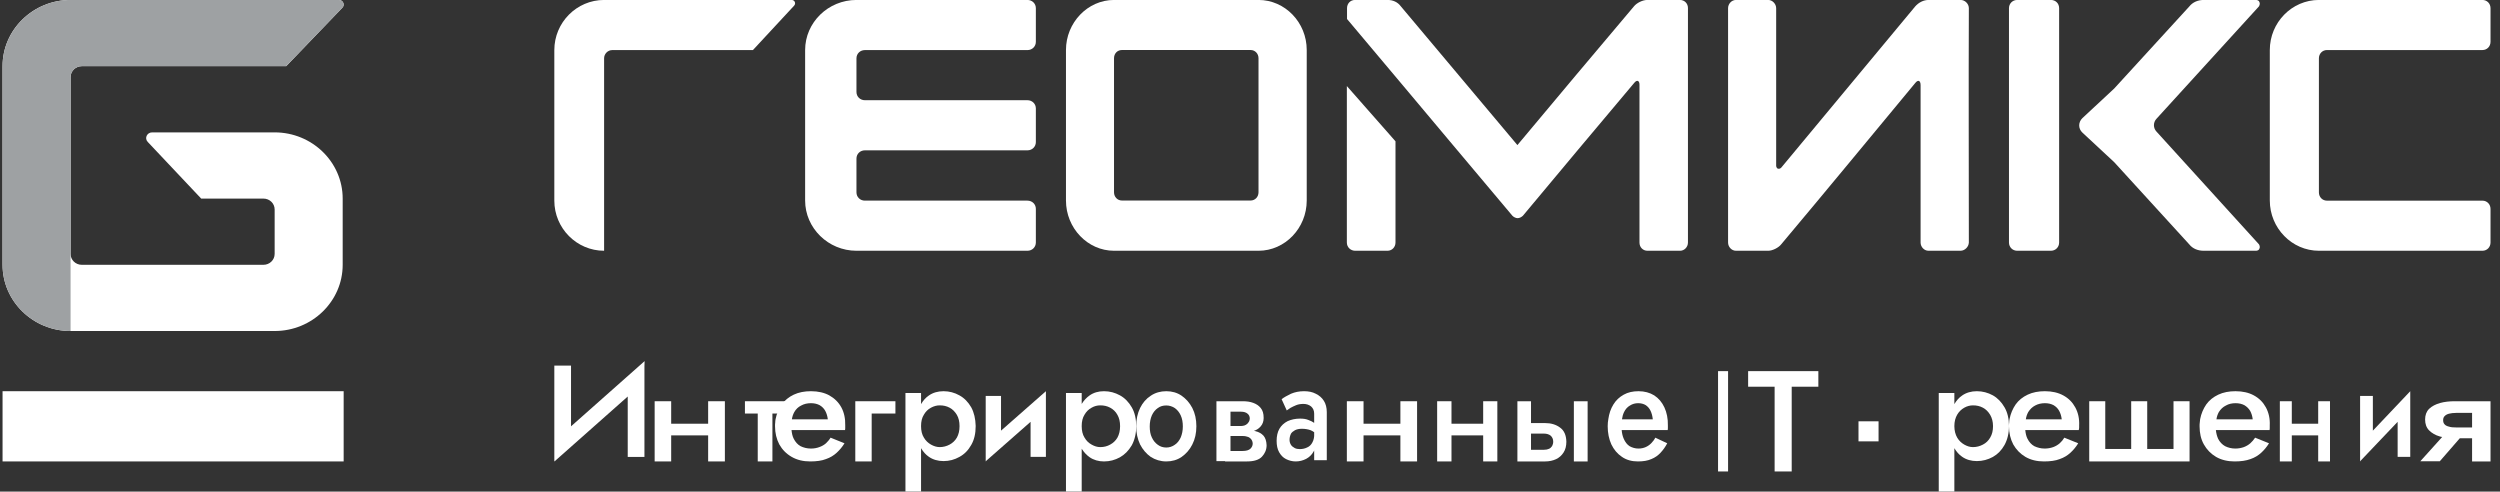 <svg width="178" height="35" viewBox="0 0 178 35" fill="none" xmlns="http://www.w3.org/2000/svg">
<rect x="0" y="0" width="178" height="35" fill="#333333" stroke="none"/>
<path d="M139.584 17.854H137.309C136.993 17.854 136.746 17.573 136.746 17.268V6.063C136.746 5.733 136.57 5.648 136.359 5.917C133.193 9.737 130.016 13.594 126.826 17.39C126.627 17.646 126.193 17.854 125.9 17.854H123.602C123.285 17.854 123.039 17.573 123.039 17.268V0.583C123.039 0.277 123.285 -0.003 123.602 -0.003H125.9C126.193 -0.003 126.463 0.277 126.463 0.583V11.8C126.463 11.873 126.51 11.983 126.58 12.007C126.674 12.032 126.756 12.007 126.826 11.934L136.359 0.461C136.606 0.18 136.946 -0.003 137.321 -0.003H139.596C139.912 -0.003 140.182 0.277 140.182 0.583C140.158 6.148 140.182 11.702 140.182 17.268C140.17 17.573 139.901 17.854 139.584 17.854Z" fill="white"/>
<path d="M161.61 3.563C161.61 1.597 163.185 -0.003 165.106 -0.003H176.752C177.074 -0.003 177.325 0.253 177.325 0.583V2.977C177.325 3.307 177.074 3.563 176.752 3.563H165.679C165.357 3.563 165.106 3.82 165.106 4.15V13.701C165.106 14.031 165.357 14.287 165.679 14.287H176.752C177.074 14.287 177.325 14.544 177.325 14.874V17.268C177.325 17.597 177.074 17.854 176.752 17.854H165.106C163.185 17.854 161.61 16.242 161.61 14.275V3.563Z" fill="white"/>
<path d="M146.025 -0.003H143.624C143.295 -0.003 143.039 0.253 143.039 0.583V17.268C143.039 17.598 143.295 17.854 143.624 17.854H146.025C146.355 17.854 146.61 17.598 146.61 17.268V0.583C146.61 0.241 146.355 -0.003 146.025 -0.003Z" fill="white"/>
<path d="M44.694 26.972V32.532H45.884V25.722L44.694 26.972ZM39.468 26.043V32.853L40.657 31.627V26.032H39.468V26.043ZM40.657 30.354L39.531 31.352L39.48 32.853L44.707 28.221L45.846 27.212L45.896 25.711L40.657 30.354Z" fill="white"/>
<path d="M50.42 32.854H51.611V28.568H50.42V32.854ZM47.123 30.999H51.071V30.169H47.123V30.999ZM46.611 32.854H47.788V28.568H46.611V32.854Z" fill="white"/>
<path d="M53.951 32.854H54.996V28.752H53.951V32.854ZM53.039 29.444H55.896V28.568H53.039V29.444Z" fill="white"/>
<path d="M59.903 29.004C59.706 28.642 59.415 28.358 59.046 28.151C58.69 27.957 58.255 27.854 57.74 27.854C57.279 27.854 56.87 27.932 56.514 28.1C56.158 28.268 55.881 28.5 55.657 28.797C55.445 29.107 55.3 29.443 55.221 29.844C55.208 29.921 55.195 29.999 55.195 30.089C55.182 30.167 55.182 30.257 55.182 30.348C55.182 30.826 55.287 31.265 55.485 31.64C55.696 32.014 55.986 32.312 56.369 32.531C56.751 32.751 57.186 32.854 57.688 32.854C58.136 32.854 58.519 32.802 58.809 32.686C59.112 32.583 59.363 32.428 59.574 32.234C59.785 32.04 59.969 31.82 60.128 31.562L59.138 31.162C59.046 31.317 58.927 31.446 58.809 31.562C58.677 31.678 58.519 31.769 58.334 31.834C58.162 31.898 57.965 31.937 57.74 31.937C57.463 31.937 57.213 31.872 57.002 31.769C56.791 31.653 56.633 31.472 56.514 31.239C56.421 31.058 56.382 30.864 56.355 30.619H60.167C60.18 30.554 60.18 30.49 60.18 30.438V30.296C60.194 29.805 60.101 29.366 59.903 29.004ZM56.382 29.857C56.408 29.676 56.461 29.508 56.553 29.34C56.672 29.133 56.83 28.978 57.041 28.875C57.252 28.759 57.477 28.707 57.74 28.707C57.991 28.707 58.189 28.759 58.36 28.849C58.532 28.952 58.664 29.081 58.756 29.25C58.848 29.417 58.914 29.624 58.941 29.857H56.382Z" fill="white"/>
<path d="M60.897 28.568V32.854H62.063V29.444H63.754V28.568H60.897Z" fill="white"/>
<path d="M69.152 29.002C68.938 28.632 68.66 28.339 68.306 28.148C67.965 27.956 67.587 27.854 67.182 27.854C66.778 27.854 66.425 27.956 66.134 28.16C65.907 28.313 65.73 28.517 65.579 28.773C65.528 28.849 65.478 28.926 65.453 29.015C65.301 29.385 65.213 29.831 65.213 30.341C65.213 30.852 65.301 31.298 65.453 31.668C65.49 31.757 65.528 31.834 65.579 31.91C65.73 32.165 65.907 32.369 66.134 32.523C66.425 32.727 66.778 32.829 67.182 32.829C67.587 32.829 67.965 32.727 68.306 32.535C68.66 32.344 68.938 32.063 69.152 31.681C69.367 31.311 69.468 30.864 69.468 30.329C69.455 29.818 69.354 29.372 69.152 29.002ZM68.129 31.158C68.003 31.375 67.826 31.54 67.612 31.655C67.397 31.77 67.157 31.834 66.905 31.834C66.703 31.834 66.488 31.77 66.286 31.655C66.084 31.54 65.907 31.375 65.781 31.158C65.642 30.941 65.579 30.66 65.579 30.341C65.579 30.01 65.642 29.742 65.781 29.525C65.907 29.308 66.071 29.142 66.286 29.028C66.501 28.913 66.703 28.862 66.905 28.862C67.17 28.862 67.397 28.913 67.612 29.028C67.826 29.142 67.99 29.308 68.129 29.538C68.256 29.755 68.319 30.023 68.319 30.341C68.319 30.66 68.256 30.928 68.129 31.158ZM64.468 34.997H65.579V27.982H64.468V34.997Z" fill="white"/>
<path d="M73.377 29.008V32.528H74.468V27.854L73.377 29.008ZM70.182 28.192V32.854L71.273 31.712V28.192H70.182ZM71.273 30.663L70.233 31.572L70.182 32.843L73.377 30.034L74.417 29.125L74.468 27.854L71.273 30.663Z" fill="white"/>
<path d="M80.582 29.002C80.368 28.632 80.09 28.339 79.738 28.148C79.385 27.956 79.02 27.854 78.604 27.854C78.201 27.854 77.861 27.956 77.572 28.16C77.357 28.313 77.168 28.517 77.017 28.76C76.967 28.849 76.917 28.926 76.891 29.028C76.74 29.398 76.652 29.844 76.652 30.354C76.652 30.864 76.74 31.311 76.891 31.681C76.929 31.783 76.98 31.859 77.017 31.948C77.168 32.191 77.357 32.395 77.572 32.548C77.861 32.752 78.214 32.854 78.604 32.854C79.02 32.854 79.385 32.752 79.738 32.561C80.078 32.369 80.355 32.089 80.582 31.706C80.783 31.336 80.897 30.89 80.897 30.354C80.897 29.818 80.796 29.372 80.582 29.002ZM79.561 31.158C79.436 31.375 79.259 31.54 79.045 31.655C78.844 31.77 78.604 31.834 78.34 31.834C78.126 31.834 77.924 31.77 77.723 31.655C77.509 31.54 77.345 31.375 77.219 31.158C77.08 30.941 77.017 30.66 77.017 30.341C77.017 30.01 77.08 29.742 77.219 29.525C77.345 29.308 77.509 29.142 77.723 29.028C77.924 28.913 78.126 28.862 78.34 28.862C78.604 28.862 78.831 28.913 79.045 29.028C79.259 29.142 79.436 29.308 79.561 29.538C79.687 29.755 79.75 30.023 79.75 30.341C79.75 30.66 79.687 30.928 79.561 31.158ZM75.897 34.997H77.017V27.982H75.897V34.997Z" fill="white"/>
<path d="M84.893 29.049C84.7 28.677 84.443 28.394 84.132 28.175C83.811 27.957 83.447 27.854 83.039 27.854C82.632 27.854 82.257 27.957 81.936 28.175C81.614 28.381 81.357 28.677 81.175 29.049C80.993 29.422 80.897 29.859 80.897 30.348C80.897 30.836 80.993 31.26 81.175 31.646C81.368 32.019 81.625 32.314 81.936 32.533C82.257 32.738 82.632 32.854 83.039 32.854C83.447 32.854 83.811 32.751 84.132 32.533C84.443 32.314 84.711 32.019 84.893 31.646C85.086 31.273 85.182 30.836 85.182 30.348C85.182 29.859 85.086 29.422 84.893 29.049ZM84.068 31.145C83.961 31.376 83.822 31.556 83.639 31.672C83.457 31.8 83.254 31.864 83.039 31.864C82.814 31.864 82.611 31.8 82.439 31.672C82.257 31.543 82.118 31.376 82.011 31.145C81.904 30.926 81.861 30.656 81.861 30.361C81.861 30.065 81.914 29.808 82.011 29.576C82.118 29.345 82.257 29.178 82.439 29.049C82.621 28.921 82.814 28.869 83.039 28.869C83.264 28.869 83.457 28.934 83.639 29.049C83.822 29.178 83.961 29.345 84.068 29.576C84.175 29.808 84.218 30.078 84.218 30.361C84.218 30.656 84.164 30.913 84.068 31.145Z" fill="white"/>
<path d="M89.961 31.02C89.821 30.871 89.635 30.757 89.391 30.7C89.344 30.688 89.298 30.677 89.24 30.665C89.042 30.631 88.821 30.608 88.588 30.608H87.215V31.043H88.472C88.588 31.043 88.704 31.055 88.797 31.089C88.891 31.112 88.96 31.146 89.018 31.204C89.077 31.25 89.112 31.307 89.146 31.376C89.17 31.433 89.193 31.502 89.193 31.582C89.193 31.719 89.135 31.845 89.03 31.949C88.914 32.052 88.739 32.109 88.483 32.109H87.227V32.854H88.786C89.286 32.854 89.647 32.739 89.856 32.51C90.065 32.281 90.182 32.017 90.182 31.697C90.17 31.387 90.089 31.169 89.961 31.02ZM89.763 29.049C89.623 28.878 89.449 28.763 89.228 28.683C89.007 28.602 88.763 28.568 88.483 28.568H87.204V29.313H88.367C88.553 29.313 88.716 29.359 88.821 29.451C88.937 29.542 88.984 29.657 88.984 29.806C88.984 29.875 88.96 29.943 88.937 30C88.902 30.069 88.856 30.115 88.809 30.172C88.751 30.218 88.693 30.264 88.623 30.287C88.541 30.31 88.46 30.333 88.367 30.333H87.204V30.814H88.483C88.751 30.814 89.007 30.768 89.228 30.7L89.24 30.688C89.46 30.631 89.635 30.505 89.763 30.356C89.903 30.195 89.972 29.989 89.972 29.76C89.972 29.439 89.903 29.221 89.763 29.049ZM86.61 32.831H87.611V28.568H86.61V32.831Z" fill="white"/>
<path d="M94.259 28.539C94.123 28.319 93.924 28.151 93.684 28.035C93.444 27.906 93.162 27.854 92.849 27.854C92.494 27.854 92.191 27.919 91.919 28.035C91.658 28.164 91.429 28.28 91.251 28.423L91.617 29.224C91.679 29.185 91.763 29.12 91.878 29.043C91.993 28.978 92.128 28.914 92.285 28.849C92.442 28.784 92.619 28.759 92.807 28.759C93.026 28.759 93.204 28.823 93.35 28.939C93.496 29.069 93.569 29.237 93.569 29.456V32.764H94.467V29.34C94.467 29.03 94.394 28.746 94.259 28.539ZM92.201 30.632C92.327 30.567 92.494 30.529 92.692 30.529C92.922 30.529 93.141 30.567 93.319 30.632C93.402 30.671 93.486 30.709 93.569 30.774C93.663 30.826 93.757 30.903 93.851 30.981V30.386C93.799 30.309 93.726 30.231 93.611 30.141C93.601 30.128 93.59 30.128 93.58 30.115C93.465 30.038 93.329 29.96 93.172 29.908C92.995 29.831 92.797 29.805 92.567 29.805C92.233 29.805 91.94 29.87 91.679 29.986C91.429 30.115 91.23 30.296 91.094 30.529C90.959 30.761 90.896 31.058 90.896 31.381C90.896 31.704 90.948 31.976 91.073 32.195C91.199 32.415 91.356 32.583 91.564 32.686C91.773 32.789 92.003 32.854 92.254 32.854C92.525 32.854 92.765 32.789 92.995 32.673C93.214 32.557 93.392 32.389 93.517 32.169C93.538 32.131 93.559 32.105 93.58 32.053C93.674 31.859 93.716 31.64 93.716 31.381L93.58 30.839C93.58 31.11 93.538 31.33 93.444 31.497C93.361 31.666 93.225 31.795 93.068 31.859C92.911 31.937 92.734 31.976 92.535 31.976C92.4 31.976 92.274 31.95 92.18 31.898C92.076 31.846 91.982 31.769 91.919 31.678C91.857 31.575 91.815 31.459 91.815 31.317C91.815 31.149 91.857 31.007 91.919 30.877C91.972 30.787 92.066 30.709 92.201 30.632Z" fill="white"/>
<path d="M99.708 32.854H100.896V28.568H99.708V32.854ZM96.421 30.999H100.357V30.169H96.421V30.999ZM95.896 32.854H97.084V28.568H95.896V32.854Z" fill="white"/>
<path d="M105.602 32.854H106.611V28.568H105.602V32.854ZM102.776 30.999H106.16V30.169H102.776V30.999ZM102.325 32.854H103.346V28.568H102.325V32.854Z" fill="white"/>
<path d="M112.059 32.854H113.039V28.568H112.059V32.854ZM111.079 30.446C110.79 30.227 110.433 30.123 110.01 30.123H108.718V30.872H109.921C110.133 30.872 110.3 30.93 110.411 31.022C110.522 31.126 110.589 31.264 110.589 31.448C110.589 31.564 110.556 31.667 110.511 31.759C110.456 31.84 110.378 31.921 110.289 31.955C110.188 32.001 110.077 32.024 109.932 32.024H108.729V32.854H110.021C110.311 32.854 110.567 32.796 110.79 32.693C111.012 32.589 111.191 32.428 111.324 32.22C111.458 32.013 111.525 31.759 111.525 31.448C111.513 30.988 111.369 30.653 111.079 30.446ZM108.039 32.854H109.008V28.568H108.039V32.854Z" fill="white"/>
<path d="M118.504 29.004C118.334 28.642 118.097 28.358 117.78 28.151C117.464 27.957 117.091 27.854 116.661 27.854C116.265 27.854 115.904 27.932 115.61 28.1C115.304 28.268 115.056 28.5 114.875 28.797C114.683 29.107 114.57 29.443 114.513 29.844C114.502 29.921 114.49 29.999 114.479 30.089C114.479 30.167 114.468 30.257 114.468 30.348C114.468 30.826 114.558 31.265 114.728 31.64C114.909 32.014 115.157 32.312 115.485 32.531C115.802 32.751 116.186 32.854 116.616 32.854C117 32.854 117.317 32.802 117.577 32.686C117.837 32.583 118.052 32.428 118.232 32.234C118.413 32.04 118.572 31.82 118.707 31.562L117.859 31.162C117.78 31.317 117.679 31.446 117.565 31.562C117.452 31.678 117.317 31.769 117.17 31.834C117.023 31.898 116.853 31.937 116.661 31.937C116.424 31.937 116.209 31.872 116.028 31.769C115.847 31.653 115.711 31.472 115.61 31.239C115.53 31.058 115.485 30.864 115.463 30.619H118.741C118.753 30.554 118.753 30.49 118.753 30.438V30.296C118.764 29.805 118.673 29.366 118.504 29.004ZM115.485 29.857C115.508 29.676 115.553 29.508 115.632 29.34C115.734 29.133 115.87 28.978 116.051 28.875C116.231 28.759 116.424 28.707 116.638 28.707C116.853 28.707 117.034 28.759 117.181 28.849C117.328 28.952 117.441 29.081 117.52 29.25C117.599 29.417 117.656 29.624 117.679 29.857H115.485Z" fill="white"/>
<path d="M123.039 26.425H122.325V33.568H123.039V26.425Z" fill="white"/>
<path d="M124.467 26.425V27.534H126.353V33.568H127.569V27.534H129.467V26.425H124.467Z" fill="white"/>
<path d="M133.753 29.997H132.325V31.425H133.753V29.997Z" fill="white"/>
<path d="M142.723 29.002C142.509 28.632 142.231 28.339 141.89 28.148C141.537 27.956 141.158 27.854 140.754 27.854C140.35 27.854 139.996 27.956 139.706 28.16C139.478 28.313 139.302 28.517 139.15 28.773C139.1 28.849 139.049 28.926 139.024 29.015C138.872 29.385 138.784 29.831 138.784 30.341C138.784 30.852 138.86 31.298 139.024 31.668C139.062 31.757 139.1 31.834 139.15 31.91C139.302 32.165 139.478 32.369 139.706 32.523C139.996 32.727 140.35 32.829 140.754 32.829C141.158 32.829 141.537 32.727 141.89 32.535C142.231 32.344 142.509 32.063 142.723 31.681C142.925 31.311 143.039 30.864 143.039 30.329C143.039 29.818 142.938 29.372 142.723 29.002ZM141.701 31.158C141.574 31.375 141.41 31.54 141.183 31.655C140.968 31.77 140.728 31.834 140.476 31.834C140.261 31.834 140.059 31.77 139.857 31.655C139.655 31.54 139.478 31.375 139.352 31.158C139.226 30.941 139.15 30.66 139.15 30.341C139.15 30.01 139.226 29.742 139.352 29.525C139.478 29.308 139.655 29.142 139.857 29.028C140.059 28.913 140.274 28.862 140.476 28.862C140.741 28.862 140.968 28.913 141.183 29.028C141.398 29.142 141.562 29.308 141.701 29.538C141.827 29.755 141.903 30.023 141.903 30.341C141.903 30.66 141.84 30.928 141.701 31.158ZM138.039 34.997H139.15V27.982H138.039V34.997Z" fill="white"/>
<path d="M147.758 29.004C147.561 28.642 147.284 28.358 146.901 28.151C146.545 27.957 146.11 27.854 145.596 27.854C145.135 27.854 144.726 27.932 144.37 28.1C144.015 28.268 143.725 28.5 143.514 28.797C143.303 29.107 143.158 29.443 143.079 29.844C143.065 29.921 143.052 29.999 143.052 30.089C143.039 30.167 143.039 30.257 143.039 30.348C143.039 30.826 143.145 31.265 143.342 31.64C143.553 32.014 143.843 32.312 144.212 32.531C144.595 32.751 145.03 32.854 145.53 32.854C145.979 32.854 146.361 32.802 146.651 32.686C146.954 32.583 147.205 32.428 147.416 32.234C147.626 32.04 147.811 31.82 147.969 31.562L146.98 31.162C146.888 31.317 146.783 31.446 146.651 31.562C146.519 31.678 146.361 31.769 146.19 31.834C146.005 31.898 145.807 31.937 145.583 31.937C145.306 31.937 145.069 31.872 144.845 31.769C144.634 31.653 144.476 31.472 144.357 31.239C144.265 31.058 144.225 30.864 144.199 30.619H148.009C148.022 30.554 148.035 30.49 148.035 30.438V30.296C148.061 29.805 147.956 29.366 147.758 29.004ZM144.239 29.857C144.265 29.676 144.318 29.508 144.41 29.34C144.542 29.133 144.7 28.978 144.898 28.875C145.109 28.759 145.346 28.707 145.596 28.707C145.847 28.707 146.045 28.759 146.216 28.849C146.387 28.952 146.519 29.081 146.611 29.25C146.704 29.417 146.77 29.624 146.796 29.857H144.239Z" fill="white"/>
<path d="M154.754 28.568V31.967H152.882V28.568H151.741V31.967H149.895V28.568H148.753V32.854H155.896V28.568H154.754Z" fill="white"/>
<path d="M161.33 29.004C161.132 28.642 160.855 28.358 160.473 28.151C160.117 27.957 159.682 27.854 159.168 27.854C158.706 27.854 158.298 27.932 157.942 28.1C157.586 28.268 157.296 28.5 157.085 28.797C156.874 29.107 156.729 29.443 156.65 29.844C156.637 29.921 156.637 29.999 156.624 30.089C156.61 30.167 156.61 30.257 156.61 30.348C156.61 30.826 156.703 31.265 156.914 31.64C157.124 32.014 157.414 32.312 157.784 32.531C158.166 32.751 158.614 32.854 159.102 32.854C159.55 32.854 159.919 32.802 160.235 32.686C160.539 32.583 160.789 32.428 161 32.234C161.211 32.04 161.395 31.82 161.554 31.562L160.565 31.162C160.46 31.317 160.354 31.446 160.222 31.562C160.09 31.678 159.932 31.769 159.761 31.834C159.576 31.898 159.379 31.937 159.154 31.937C158.878 31.937 158.64 31.872 158.429 31.769C158.219 31.653 158.047 31.472 157.929 31.239C157.849 31.058 157.797 30.864 157.77 30.619H161.593C161.606 30.554 161.606 30.49 161.606 30.438V30.296C161.633 29.805 161.527 29.366 161.33 29.004ZM157.81 29.857C157.836 29.676 157.889 29.508 157.981 29.34C158.113 29.133 158.271 28.978 158.482 28.875C158.68 28.759 158.917 28.707 159.168 28.707C159.418 28.707 159.629 28.759 159.8 28.849C159.972 28.952 160.104 29.081 160.209 29.25C160.301 29.417 160.367 29.624 160.394 29.857H157.81Z" fill="white"/>
<path d="M165.055 32.854H165.896V28.568H165.055V32.854ZM162.701 30.999H165.52V30.169H162.701V30.999ZM162.325 32.854H163.176V28.568H162.325V32.854Z" fill="white"/>
<path d="M170.712 29.008V32.528H171.61V27.854L170.712 29.008ZM168.039 28.192V32.854L168.948 31.712V28.192H168.039ZM168.948 30.663L168.081 31.572L168.039 32.843L170.712 30.034L171.579 29.125L171.61 27.854L168.948 30.663Z" fill="white"/>
<path d="M176.012 32.854H177.325V28.568H176.012V32.854ZM174.37 29.455C174.504 29.421 174.683 29.398 174.877 29.398H176.504V28.568H174.788C174.415 28.568 174.057 28.603 173.728 28.695C173.415 28.787 173.161 28.914 172.952 29.11C172.758 29.305 172.668 29.559 172.668 29.87C172.668 30.181 172.758 30.446 172.952 30.642C173.146 30.838 173.4 30.988 173.728 31.08C173.788 31.091 173.848 31.114 173.907 31.114C174.191 31.183 174.474 31.206 174.788 31.206H176.504V30.434H174.877C174.683 30.434 174.504 30.423 174.37 30.377C174.221 30.342 174.116 30.285 174.057 30.216C173.982 30.135 173.952 30.043 173.952 29.916C173.952 29.801 173.982 29.697 174.057 29.628C174.131 29.547 174.236 29.49 174.37 29.455ZM174.236 30.723L173.892 31.103L172.325 32.842H173.713L175.146 31.195L175.564 30.723H174.236Z" fill="white"/>
<path d="M24.468 27.854H0.182V32.854H24.468V27.854Z" fill="white"/>
<path d="M5.025 -0.003H24.133C24.423 -0.003 24.58 0.338 24.375 0.549L20.377 4.711H5.823C5.388 4.711 5.025 5.052 5.025 5.487V18.078C5.025 18.501 5.376 18.854 5.823 18.854H18.758C19.193 18.854 19.555 18.513 19.555 18.078V14.915C19.555 14.492 19.205 14.14 18.758 14.14H14.325L10.521 10.107C10.267 9.848 10.461 9.425 10.835 9.425H19.555C22.225 9.425 24.399 11.541 24.399 14.14V18.854C24.399 21.452 22.225 23.568 19.555 23.568H5.025C2.356 23.568 0.182 21.452 0.182 18.854V4.711C0.182 2.113 2.356 -0.003 5.025 -0.003Z" fill="white"/>
<path d="M24.129 -0.003H5.025C2.368 -0.003 0.182 2.113 0.182 4.711V18.854C0.182 21.452 2.356 23.568 5.025 23.568V5.487C5.025 5.064 5.387 4.711 5.822 4.711H20.373L24.383 0.549C24.576 0.338 24.419 -0.003 24.129 -0.003Z" fill="#9EA1A3"/>
<path d="M57.325 3.566C57.325 1.598 58.971 -0.003 60.98 -0.003H73.154C73.491 -0.003 73.753 0.253 73.753 0.583V2.979C73.753 3.309 73.491 3.566 73.154 3.566H61.578C61.242 3.566 60.98 3.822 60.98 4.152V6.548C60.98 6.878 61.242 7.135 61.578 7.135H73.154C73.491 7.135 73.753 7.391 73.753 7.721V10.117C73.753 10.447 73.491 10.704 73.154 10.704H61.578C61.242 10.704 60.98 10.96 60.98 11.29V13.698C60.98 14.028 61.242 14.285 61.578 14.285H73.154C73.491 14.285 73.753 14.541 73.753 14.871V17.267C73.753 17.597 73.491 17.854 73.154 17.854H60.98C58.971 17.854 57.325 16.241 57.325 14.273V3.566Z" fill="white"/>
<path d="M89.606 -0.003H79.318C77.443 -0.003 75.897 1.608 75.897 3.561V14.277C75.897 16.243 77.443 17.854 79.318 17.854H89.606C91.493 17.854 93.039 16.243 93.039 14.277V3.561C93.039 1.596 91.493 -0.003 89.606 -0.003ZM89.606 13.692C89.606 14.021 89.36 14.277 89.044 14.277H79.88C79.564 14.277 79.318 14.021 79.318 13.692V4.147C79.318 3.805 79.564 3.561 79.88 3.561H89.044C89.36 3.561 89.606 3.817 89.606 4.147V13.692Z" fill="white"/>
<path d="M119.612 -0.003H117.288C116.956 -0.003 116.541 0.204 116.34 0.449C113.565 3.734 110.79 7.032 108.039 10.33L99.738 0.449C99.513 0.143 99.169 -0.003 98.801 -0.003H96.477C96.145 -0.003 95.908 0.253 95.908 0.583V1.352L99.679 5.835L103.236 10.073C104.719 11.832 106.189 13.591 107.683 15.362C107.778 15.46 107.932 15.533 108.051 15.533C108.193 15.533 108.323 15.46 108.43 15.362C111.075 12.187 113.707 9.047 116.351 5.908C116.553 5.652 116.731 5.737 116.731 6.031V17.268C116.731 17.61 116.98 17.854 117.3 17.854H119.624C119.921 17.854 120.182 17.597 120.182 17.268V0.571C120.182 0.241 119.933 -0.003 119.612 -0.003ZM95.896 17.268C95.896 17.61 96.169 17.854 96.489 17.854H98.789C99.11 17.854 99.359 17.597 99.359 17.268V10.061L95.896 6.128V17.268Z" fill="white"/>
<path d="M56.368 -0.003H43.012C41.059 -0.003 39.468 1.599 39.468 3.566V14.285C39.468 16.251 41.059 17.854 43.012 17.854V4.148C43.012 3.833 43.277 3.566 43.59 3.566H53.607L56.536 0.409C56.693 0.252 56.585 -0.003 56.368 -0.003Z" fill="white"/>
<path d="M160.843 17.402C160.894 17.5 160.92 17.61 160.868 17.707C160.843 17.805 160.727 17.854 160.624 17.854H156.904C156.493 17.854 156.121 17.707 155.878 17.402L150.528 11.543L150.489 11.507L148.27 9.444C147.962 9.163 147.962 8.699 148.27 8.407L150.528 6.307L155.878 0.461C156.121 0.155 156.493 -0.003 156.904 -0.003H160.624C160.727 -0.003 160.843 0.046 160.868 0.143C160.92 0.241 160.894 0.338 160.843 0.448L153.543 8.455C153.299 8.712 153.299 9.114 153.543 9.371L160.843 17.402Z" fill="white"/>
</svg>
